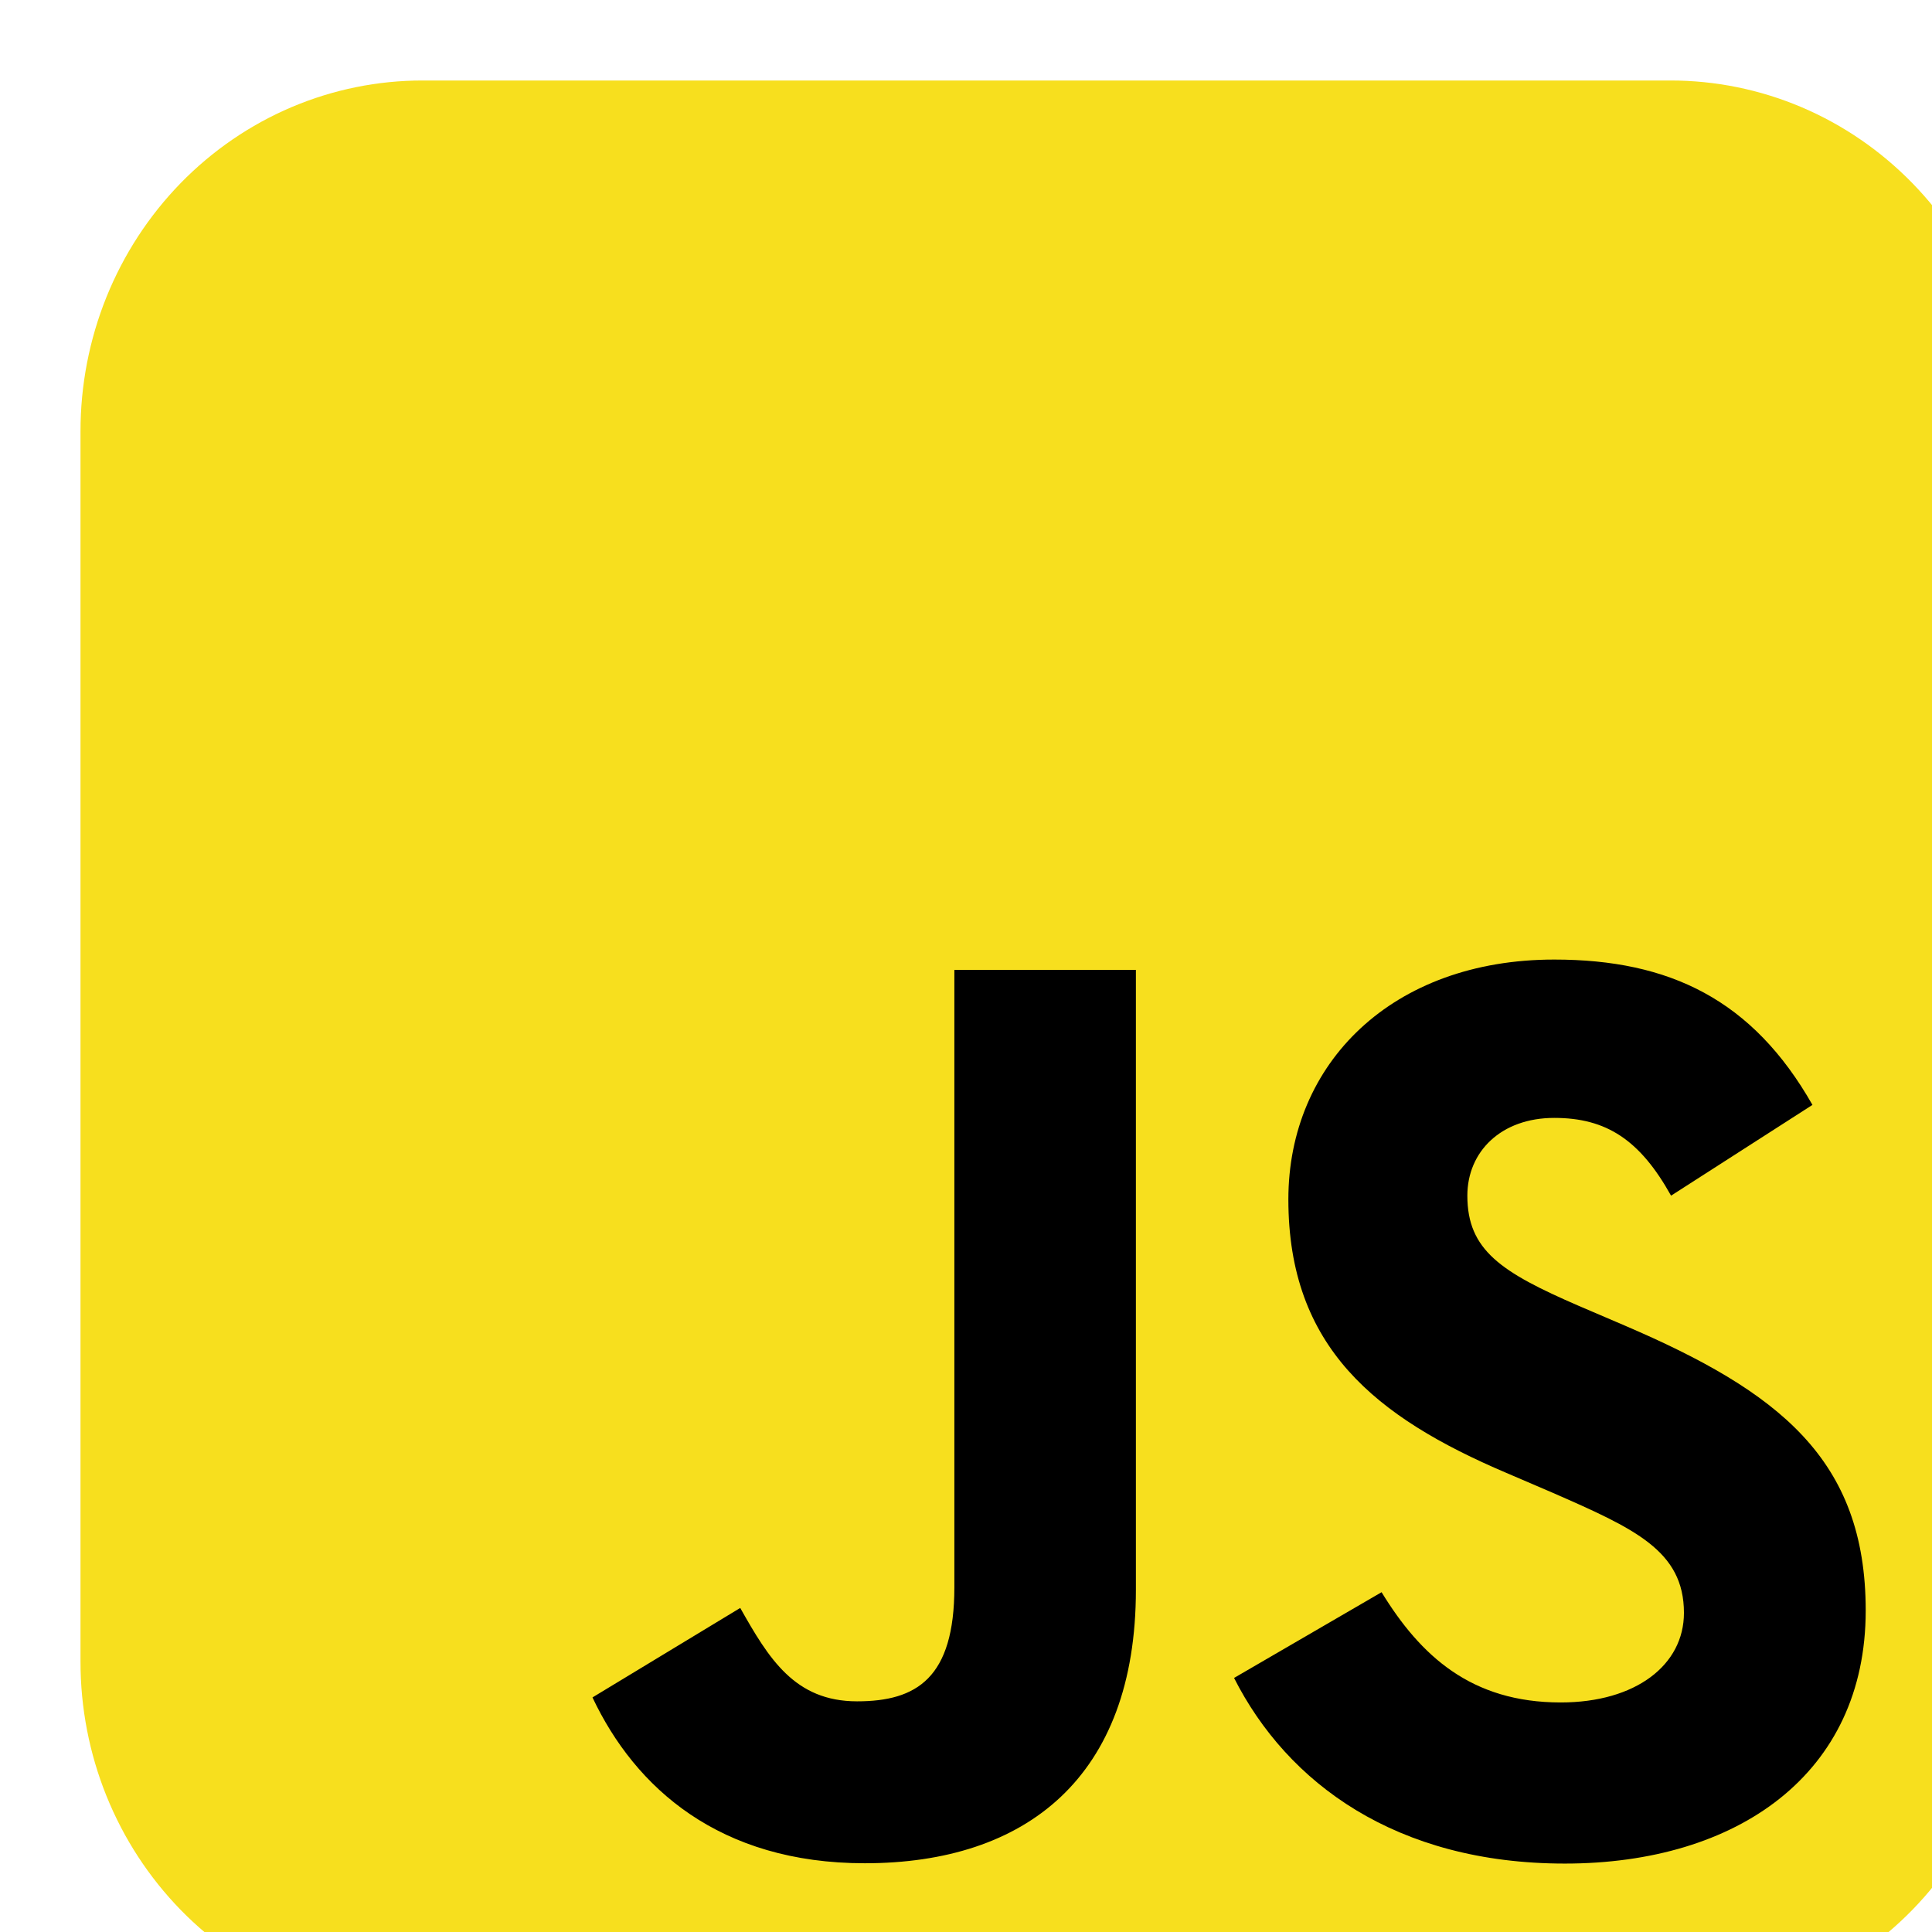 <svg width="48" height="48" viewBox="0 0 48 48" fill="none" xmlns="http://www.w3.org/2000/svg">
<g clip-path="url(#clip0_756_25)">
<g filter="url(#filter0_iiii_756_25)">
<path d="M8.5 3.86887e-06H39.5C40.617 -0.001 41.722 0.224 42.754 0.661C43.786 1.099 44.723 1.741 45.513 2.551C46.302 3.361 46.928 4.322 47.355 5.38C47.782 6.439 48.001 7.573 48 8.718V39.282C48.001 40.427 47.782 41.561 47.355 42.62C46.928 43.678 46.302 44.639 45.513 45.449C44.723 46.259 43.786 46.901 42.754 47.339C41.722 47.776 40.617 48.001 39.5 48H8.5C7.383 48.001 6.278 47.776 5.246 47.339C4.214 46.901 3.277 46.259 2.487 45.449C1.698 44.639 1.072 43.678 0.645 42.62C0.218 41.561 -0.001 40.427 3.77215e-06 39.282V8.718C-0.001 7.573 0.218 6.439 0.645 5.38C1.072 4.322 1.698 3.361 2.487 2.551C3.277 1.741 4.214 1.099 5.246 0.661C6.278 0.224 7.383 -0.001 8.5 3.86887e-06V3.86887e-06Z" fill="#F7DF1E"/>
</g>
<g filter="url(#filter1_iiii_756_25)">
<path d="M32.325 37.558C33.292 39.137 34.55 40.297 36.775 40.297C38.644 40.297 39.837 39.363 39.837 38.072C39.837 36.526 38.611 35.978 36.554 35.078L35.426 34.594C32.171 33.208 30.009 31.47 30.009 27.798C30.009 24.415 32.586 21.84 36.615 21.84C39.482 21.84 41.544 22.838 43.03 25.451L39.517 27.706C38.744 26.32 37.91 25.774 36.615 25.774C35.293 25.774 34.456 26.612 34.456 27.706C34.456 29.06 35.294 29.608 37.229 30.446L38.357 30.929C42.189 32.572 44.353 34.248 44.353 38.014C44.353 42.075 41.163 44.3 36.879 44.3C32.69 44.3 29.984 42.304 28.66 39.688L32.325 37.558ZM16.391 37.949C17.1 39.206 17.744 40.269 19.294 40.269C20.776 40.269 21.711 39.689 21.711 37.434V22.097H26.221V37.495C26.221 42.166 23.483 44.292 19.486 44.292C15.875 44.292 13.783 42.423 12.72 40.172L16.391 37.949Z" fill="black"/>
</g>
</g>
<defs>
<filter id="filter0_iiii_756_25" x="-1" y="0" width="51" height="49" filterUnits="userSpaceOnUse" color-interpolation-filters="sRGB">
<feFlood flood-opacity="0" result="BackgroundImageFix"/>
<feBlend mode="normal" in="SourceGraphic" in2="BackgroundImageFix" result="shape"/>
<feColorMatrix in="SourceAlpha" type="matrix" values="0 0 0 0 0 0 0 0 0 0 0 0 0 0 0 0 0 0 127 0" result="hardAlpha"/>
<feOffset/>
<feGaussianBlur stdDeviation="0.25"/>
<feComposite in2="hardAlpha" operator="arithmetic" k2="-1" k3="1"/>
<feColorMatrix type="matrix" values="0 0 0 0 1 0 0 0 0 1 0 0 0 0 1 0 0 0 0.3 0"/>
<feBlend mode="normal" in2="shape" result="effect1_innerShadow_756_25"/>
<feColorMatrix in="SourceAlpha" type="matrix" values="0 0 0 0 0 0 0 0 0 0 0 0 0 0 0 0 0 0 127 0" result="hardAlpha"/>
<feOffset dx="-1" dy="1"/>
<feGaussianBlur stdDeviation="1"/>
<feComposite in2="hardAlpha" operator="arithmetic" k2="-1" k3="1"/>
<feColorMatrix type="matrix" values="0 0 0 0 1 0 0 0 0 1 0 0 0 0 1 0 0 0 0.25 0"/>
<feBlend mode="normal" in2="effect1_innerShadow_756_25" result="effect2_innerShadow_756_25"/>
<feColorMatrix in="SourceAlpha" type="matrix" values="0 0 0 0 0 0 0 0 0 0 0 0 0 0 0 0 0 0 127 0" result="hardAlpha"/>
<feOffset dx="2"/>
<feGaussianBlur stdDeviation="2"/>
<feComposite in2="hardAlpha" operator="arithmetic" k2="-1" k3="1"/>
<feColorMatrix type="matrix" values="0 0 0 0 0.221 0 0 0 0 0.221 0 0 0 0 0.221 0 0 0 0.28 0"/>
<feBlend mode="normal" in2="effect2_innerShadow_756_25" result="effect3_innerShadow_756_25"/>
<feColorMatrix in="SourceAlpha" type="matrix" values="0 0 0 0 0 0 0 0 0 0 0 0 0 0 0 0 0 0 127 0" result="hardAlpha"/>
<feOffset dx="1" dy="1"/>
<feGaussianBlur stdDeviation="1.5"/>
<feComposite in2="hardAlpha" operator="arithmetic" k2="-1" k3="1"/>
<feColorMatrix type="matrix" values="0 0 0 0 0.2 0 0 0 0 0.199 0 0 0 0 0.199 0 0 0 0.1 0"/>
<feBlend mode="normal" in2="effect3_innerShadow_756_25" result="effect4_innerShadow_756_25"/>
</filter>
<filter id="filter1_iiii_756_25" x="11.72" y="21.84" width="34.634" height="23.46" filterUnits="userSpaceOnUse" color-interpolation-filters="sRGB">
<feFlood flood-opacity="0" result="BackgroundImageFix"/>
<feBlend mode="normal" in="SourceGraphic" in2="BackgroundImageFix" result="shape"/>
<feColorMatrix in="SourceAlpha" type="matrix" values="0 0 0 0 0 0 0 0 0 0 0 0 0 0 0 0 0 0 127 0" result="hardAlpha"/>
<feOffset/>
<feGaussianBlur stdDeviation="0.25"/>
<feComposite in2="hardAlpha" operator="arithmetic" k2="-1" k3="1"/>
<feColorMatrix type="matrix" values="0 0 0 0 1 0 0 0 0 1 0 0 0 0 1 0 0 0 0.3 0"/>
<feBlend mode="normal" in2="shape" result="effect1_innerShadow_756_25"/>
<feColorMatrix in="SourceAlpha" type="matrix" values="0 0 0 0 0 0 0 0 0 0 0 0 0 0 0 0 0 0 127 0" result="hardAlpha"/>
<feOffset dx="-1" dy="1"/>
<feGaussianBlur stdDeviation="1"/>
<feComposite in2="hardAlpha" operator="arithmetic" k2="-1" k3="1"/>
<feColorMatrix type="matrix" values="0 0 0 0 1 0 0 0 0 1 0 0 0 0 1 0 0 0 0.25 0"/>
<feBlend mode="normal" in2="effect1_innerShadow_756_25" result="effect2_innerShadow_756_25"/>
<feColorMatrix in="SourceAlpha" type="matrix" values="0 0 0 0 0 0 0 0 0 0 0 0 0 0 0 0 0 0 127 0" result="hardAlpha"/>
<feOffset dx="2"/>
<feGaussianBlur stdDeviation="2"/>
<feComposite in2="hardAlpha" operator="arithmetic" k2="-1" k3="1"/>
<feColorMatrix type="matrix" values="0 0 0 0 0.221 0 0 0 0 0.221 0 0 0 0 0.221 0 0 0 0.28 0"/>
<feBlend mode="normal" in2="effect2_innerShadow_756_25" result="effect3_innerShadow_756_25"/>
<feColorMatrix in="SourceAlpha" type="matrix" values="0 0 0 0 0 0 0 0 0 0 0 0 0 0 0 0 0 0 127 0" result="hardAlpha"/>
<feOffset dx="1" dy="1"/>
<feGaussianBlur stdDeviation="1.5"/>
<feComposite in2="hardAlpha" operator="arithmetic" k2="-1" k3="1"/>
<feColorMatrix type="matrix" values="0 0 0 0 0.2 0 0 0 0 0.199 0 0 0 0 0.199 0 0 0 0.1 0"/>
<feBlend mode="normal" in2="effect3_innerShadow_756_25" result="effect4_innerShadow_756_25"/>
</filter>
<clipPath id="clip0_756_25">
<rect width="48" height="48" fill="white"/>
</clipPath>
</defs>
</svg>
